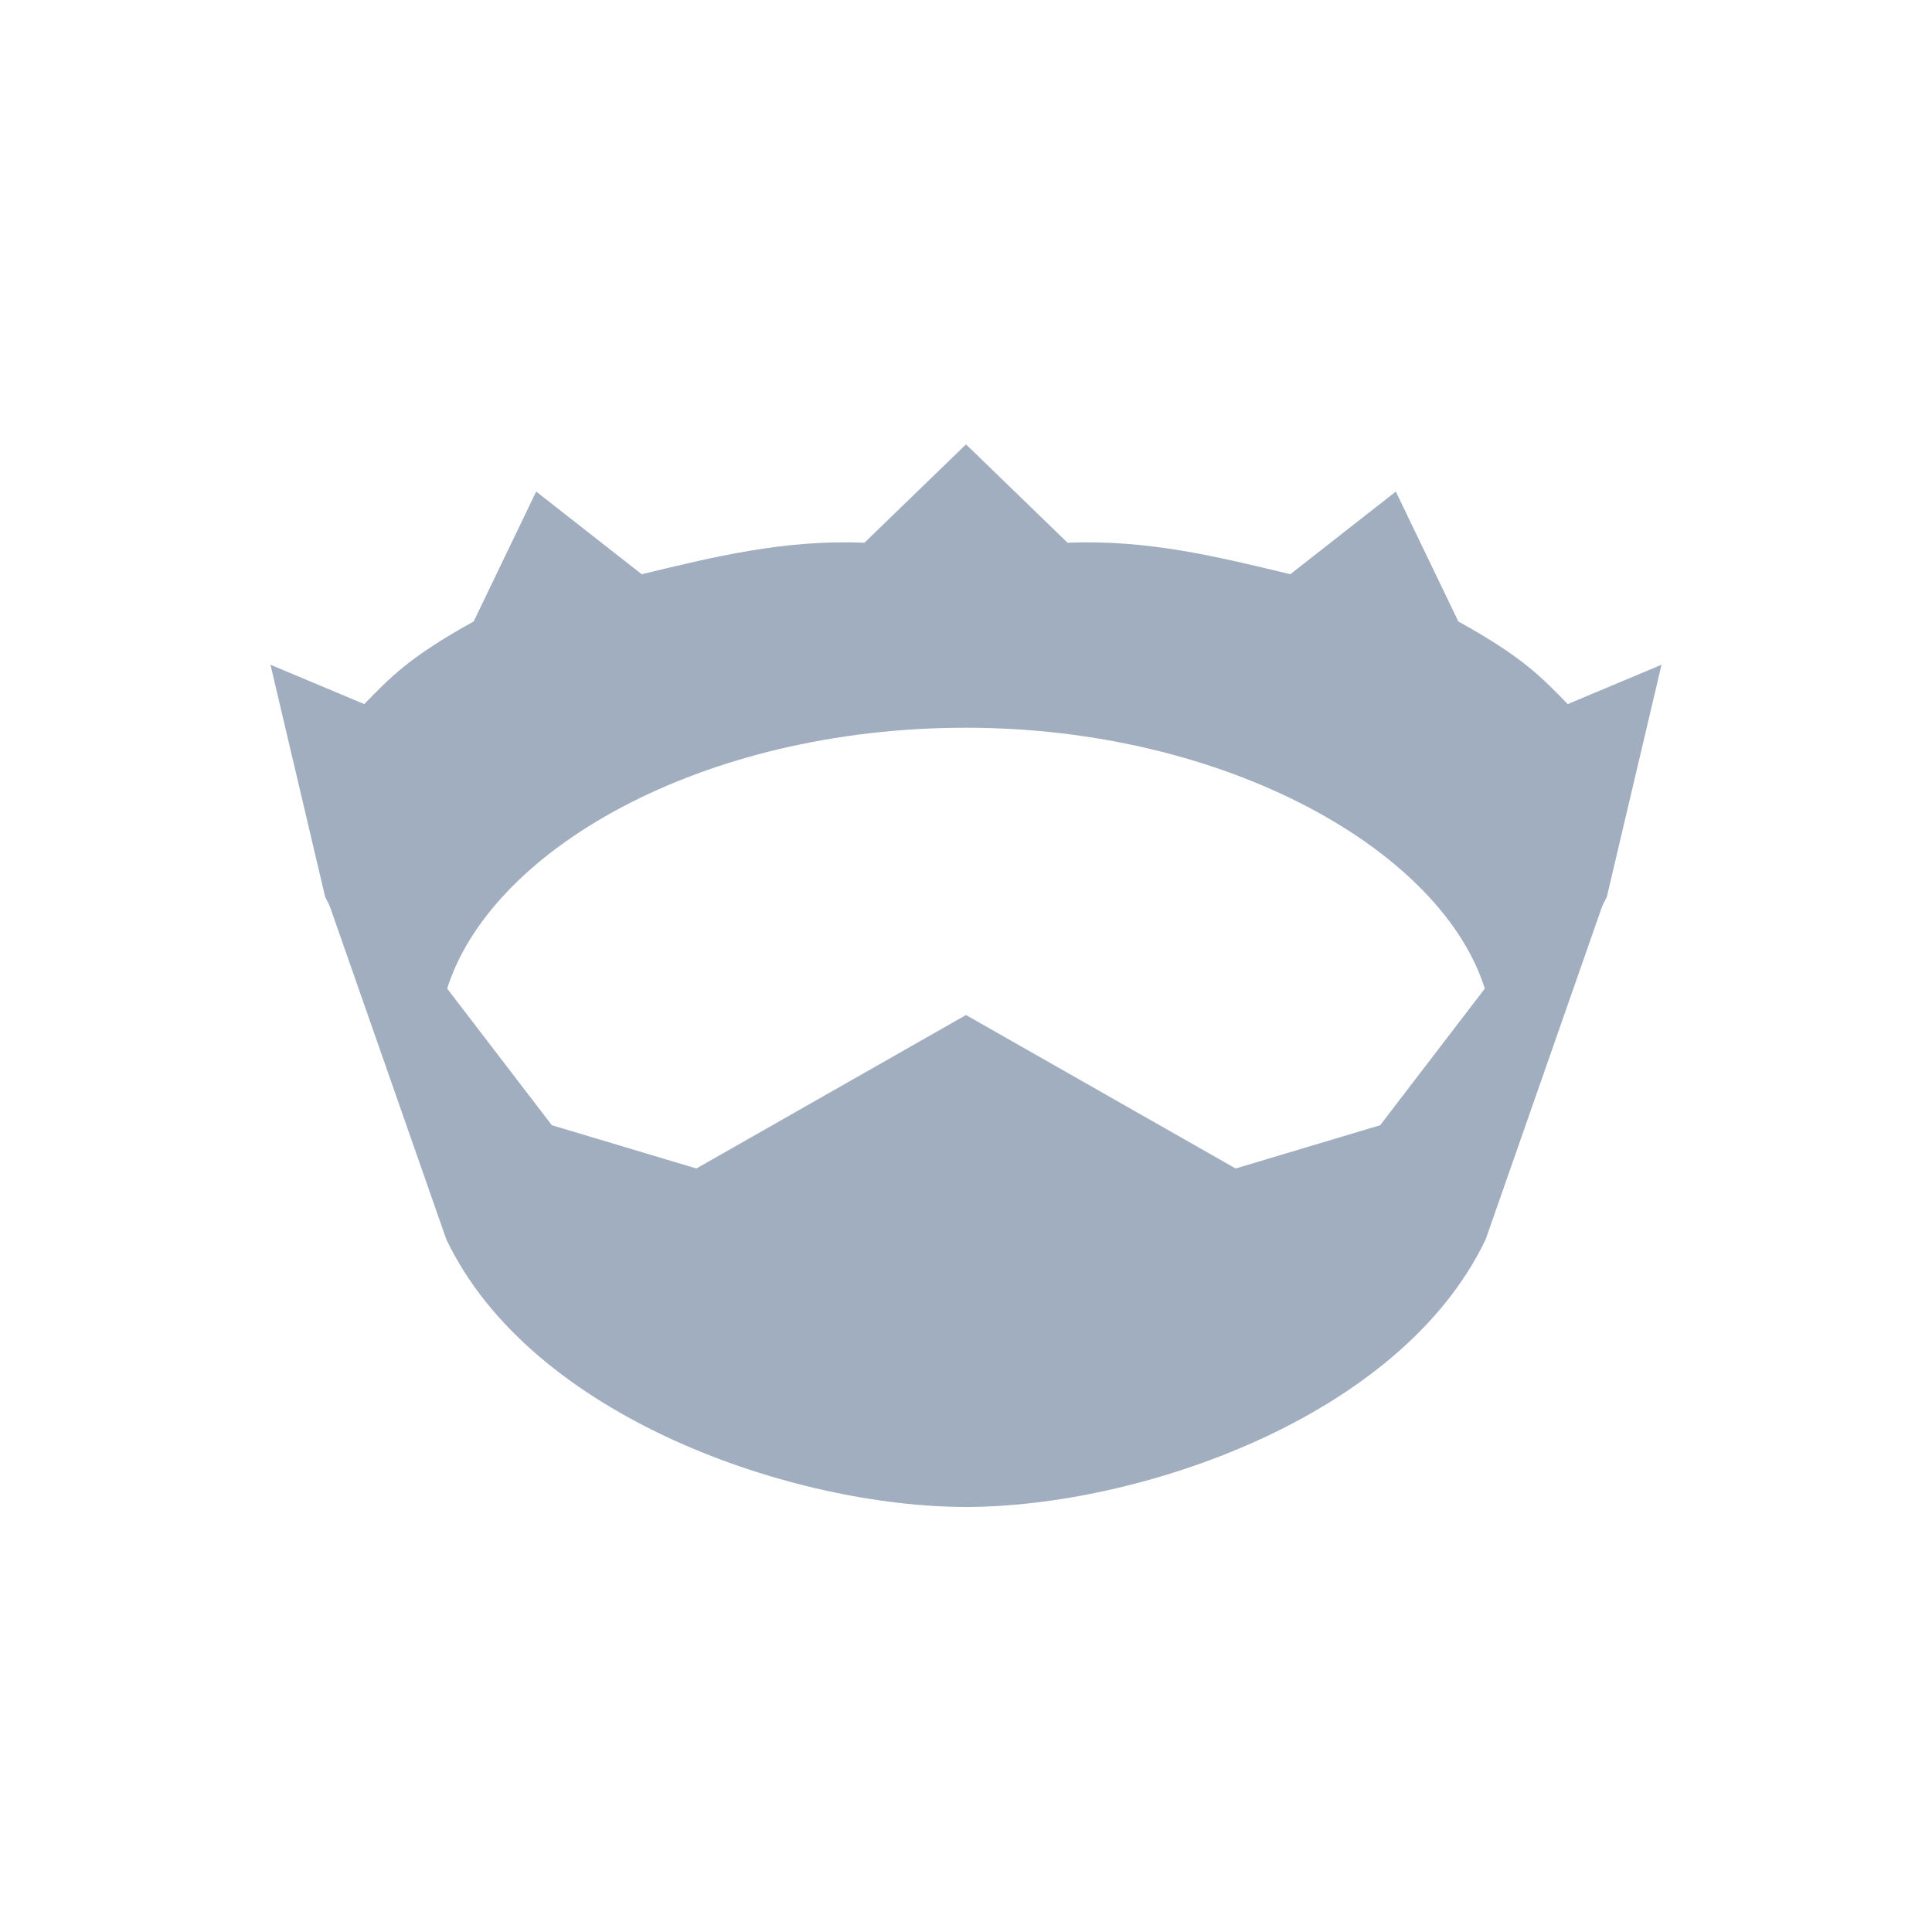 <svg width="100" height="100" viewBox="0 0 100 100" fill="none" xmlns="http://www.w3.org/2000/svg">
<path d="M76.899 51.315C74.723 44.036 63.457 37.667 50 37.667C36.273 37.667 25.277 44.036 23.101 51.315L20.506 53.556L16.831 46.426L14 34.407L18.854 36.444C20.181 35.092 21.128 34.039 24.517 32.167L27.753 25.444L33.214 29.722C36.888 28.841 40.542 27.918 44.742 28.093L50 23L55.258 28.093C59.458 27.918 63.112 28.841 66.787 29.722L72.247 25.444L75.483 32.167C78.872 34.039 79.819 35.092 81.146 36.444L86 34.407L83.168 46.426L79.494 53.556L76.899 51.315Z" fill="#A0AEC0"/>
<path d="M79.933 51.926L76.899 51.111L71.438 58.241L63.955 60.481L50 52.537L36.045 60.481L28.562 58.241L23.101 51.111L20.067 51.926L16.831 46.222L23.101 64.148C27.531 73.435 41.174 78 50 78C58.826 78 72.469 73.435 76.899 64.148L83.168 46.222L79.933 51.926Z" fill="#A0AEC0"/>
</svg>
